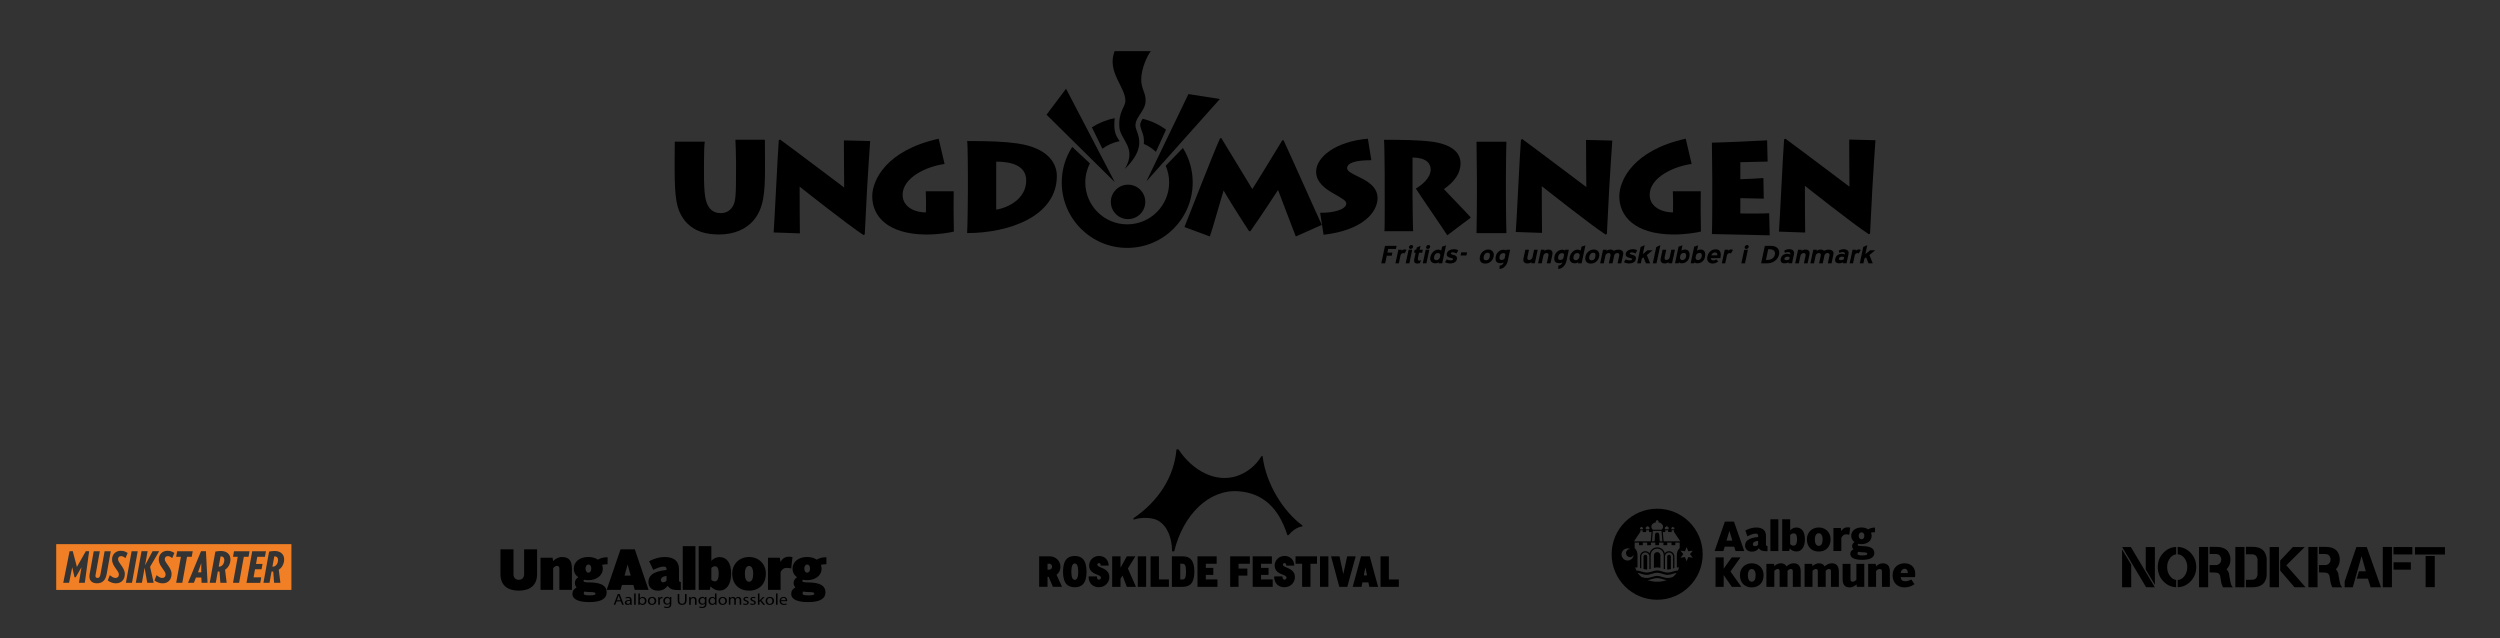 <?xml version="1.0" encoding="utf-8"?>
<!-- Generator: Adobe Illustrator 24.1.1, SVG Export Plug-In . SVG Version: 6.00 Build 0)  -->
<svg version="1.1" id="Lag_1" xmlns="http://www.w3.org/2000/svg" xmlns:xlink="http://www.w3.org/1999/xlink" x="0px" y="0px"
	 viewBox="0 0 841.89 214.95" style="enable-background:new 0 0 841.89 214.95;" xml:space="preserve">
<rect x="0" y="0" width="841.89" height="214.95" fill="#333333" stroke="none"/>
<style type="text/css">
	.st0{clip-path:url(#SVGID_2_);}
	.st1{clip-path:url(#SVGID_4_);fill:#F07F25;}
	.st2{clip-path:url(#SVGID_6_);}
	.st3{clip-path:url(#SVGID_8_);fill:#FFFFFF;}
	.st4{clip-path:url(#SVGID_8_);}
</style>
<g>
	<path d="M379.88,73.79c3.2,0,5.8-2.6,5.8-5.8c0-3.2-2.6-5.8-5.8-5.8c-3.2,0-5.8,2.6-5.8,5.8
		C374.07,71.19,376.67,73.79,379.88,73.79z"/>
	<path d="M237.07,58.2c0,6.94,0.35,10.06,1.99,12.01c1,1.17,2.34,1.56,3.69,1.56c1.52,0,2.9-0.61,3.86-2.04
		c1.17-1.78,1.26-3.6,1.26-13.44v-1.65c0-2.99-0.17-5.98-0.22-7.59h9.93c0,0.95,0.04,4.25,0.04,7.67v1.99
		c0,8.32-0.48,13.44-3.77,17.39c-2.64,3.21-6.85,4.86-11.66,4.86c-3.56,0-8.84-0.61-12.14-5.42c-2.12-3.16-2.86-6.37-2.86-16.91
		V54.3c0-1.99,0.04-5.59,0.04-6.59h10.1c-0.17,1.13-0.26,3.6-0.26,7.54V58.2z"/>
	<path d="M260.53,78.28c0.26-3.08,1.3-25.28,1.73-31.04l0.43-0.26c6.16,4.51,20.07,15.05,21.59,16.17c0-2.38-0.13-14-0.09-15.87
		l8.84,0.22c-0.26,3.38-0.65,9.84-1.04,16.17c-0.35,6.29-0.65,12.44-0.78,15.26l-0.43,0.22c-5.2-3.38-20.85-15.78-21.5-16.3
		c0,1.78,0.04,14.31,0.09,15.74L260.53,78.28z"/>
	<path d="M321.13,71.56c0,1.65,0.09,5.51,0.09,6.42c-1.08,0.3-5.16,1.04-9.58,1c-12.62-0.17-17.91-6.07-17.91-12.88
		c0-5.29,4.6-15.48,22.37-19.38l1.99,8.5c-5.85,0.78-14.13,4.47-14.13,10.41c0,4.29,4.55,5.98,7.85,5.9l0.04-3.47
		c0-1.26-0.09-2.43-0.09-3.64h9.41c-0.04,1.69-0.04,2.69-0.04,3.99V71.56z"/>
	<path d="M325.94,59.2c0-0.91-0.04-10.49-0.22-11.71c7.98,0,12.62,0.22,16.65,0.78c11.36,1.56,13.53,7.46,13.53,10.97
		c0,13.66-16.22,19.25-30.22,19.25c0.17-1.99,0.26-12.75,0.26-13.92V59.2z M335.48,70.6c4.25-0.69,10.1-3.77,10.1-9.84
		c0-5.12-5.2-6.33-10.1-6.33V70.6z"/>
	<path d="M398.87,76.46c0.74-1.73,9.49-24.41,12.01-29.92h0.43c2.64,4.29,9.06,14.91,10.41,17.13c1.69-2.56,7.8-12.7,10.1-16.43
		h0.43c2.99,6.42,11.71,26.1,12.88,28.49l-8.76,3.9c-1.39-3.47-5.51-14.48-5.98-15.65c-0.52,0.78-6.07,9.32-9.32,13.87h-0.43
		c-3.34-5.03-7.89-12.4-8.58-13.7c-0.74,2.25-3.86,13.44-4.64,15.48L398.87,76.46z"/>
	<path d="M444.56,71.64c4.21,0.13,8.8-1.04,8.8-3.08c0-0.87-0.74-1.39-4.25-3.38c-2.73-1.56-5.9-3.73-5.9-7.37
		c0-4.86,6.46-10.15,17.43-11.1l1.17,7.24c-5.42,0-8.15,0.91-8.15,2.69c0,1.04,1.39,1.69,4.21,3.08c2.3,1.13,6.03,3.08,6.03,6.98
		c0,4.77-4.99,10.84-18.17,12.36L444.56,71.64z"/>
	<path d="M475.66,64.58c0,1.65,0.13,12.62,0.22,13.27h-9.67c0.17-1.04,0.09-14.78,0.09-15.69v-3.56c0-1.3-0.09-10.71-0.22-11.53
		c5.94,0,11.97,0.09,15.87,0.61c6.42,0.82,9.89,3.34,9.89,7.33c0,3.55-2.21,6.29-5.59,8.67c1.3,1.47,7.93,8.19,9.06,9.58l-7.93,5.98
		c-1-1.65-9.41-13.83-10.58-15.74c1.91-1.13,4.99-3.51,4.99-6.42c0-2.04-1.43-3.99-6.11-4.03V64.58z"/>
	<path d="M507.12,65.41c0,4.34,0.13,12.1,0.17,13.09h-10.06c0.09-1.91,0.13-12.05,0.13-13.18v-4.68c0-0.74-0.13-11.88-0.13-12.92
		h10.06c-0.04,0.78-0.17,7.8-0.17,13.01V65.41z"/>
	<path d="M510.45,78.12c0.26-3.08,1.3-25.28,1.73-31.04l0.43-0.26c6.16,4.51,20.07,15.05,21.59,16.17c0-2.38-0.13-14-0.09-15.87
		l8.84,0.22c-0.26,3.38-0.65,9.84-1.04,16.17c-0.35,6.29-0.65,12.44-0.78,15.26l-0.43,0.22c-5.2-3.38-20.85-15.78-21.5-16.3
		c0,1.78,0.04,14.31,0.09,15.74L510.45,78.12z"/>
	<path d="M572.71,71.55c0,1.65,0.09,5.51,0.09,6.42c-1.08,0.3-5.16,1.04-9.58,1c-12.62-0.17-17.91-6.07-17.91-12.88
		c0-5.29,4.6-15.48,22.37-19.38l1.99,8.5c-5.85,0.78-14.13,4.47-14.13,10.41c0,4.29,4.55,5.98,7.85,5.9l0.04-3.47
		c0-1.26-0.09-2.43-0.09-3.64h9.41c-0.04,1.69-0.04,2.69-0.04,3.99V71.55z"/>
	<path d="M595.96,79.25c-1.56,0-17.21-0.43-19.47-0.43c0.13-2.3,0.13-11.58,0.13-12.57v-5.81c0-0.69-0.09-11.14-0.13-12.4
		c2.43,0,17-0.65,18.6-0.78l0.17,7.15c-1.6,0-8.41,0.22-9.19,0.22v5.72c0.87,0,5.85-0.22,7.76-0.39l0.13,6.94
		c-1.17,0-6.94-0.17-7.89-0.17v5.16c1.13,0,7.67,0.09,9.71-0.09L595.96,79.25z"/>
	<path d="M599.07,78c0.26-3.08,1.3-25.28,1.73-31.04l0.43-0.26c6.16,4.51,20.07,15.04,21.59,16.17c0-2.38-0.13-14-0.09-15.87
		l8.84,0.22c-0.26,3.38-0.65,9.84-1.04,16.17c-0.35,6.29-0.65,12.44-0.78,15.26l-0.43,0.22c-5.2-3.38-20.86-15.78-21.51-16.3
		c0,1.78,0.04,14.31,0.09,15.74L599.07,78z"/>
	<polygon points="375.41,61.33 359,29.88 352.43,38.63 	"/>
	<path d="M377.03,47.55c-1.05-1.62-1.69-2.61-1.78-5.15c-0.03-0.81,0.06-1.88,0.14-2.6c-2.78,0.54-5.38,1.59-7.69,3.08l3.54,7.2
		C372.92,48.83,374.89,47.95,377.03,47.55z"/>
	<path d="M375.35,17.21c0,0,11.77,0,12.23,0c-1.03,1.12-3.27,5.79-3.27,9.52c0,3.24,1.49,4.39,1.49,7.1c0,4.02-4.52,6.01-3.17,9.71
		c1.12,3.08,2.73,6.88-3.83,13.35c4.25-7.14-1.57-9.74-1.85-14.11c-0.33-5.29,2.03-6.72,2.03-8.86
		C378.99,29.25,372.64,24.21,375.35,17.21z"/>
	<g>
		<path d="M398.35,49.83l-5.8,5.99c0.75,1.72,1.17,3.61,1.17,5.61c0,7.8-6.32,14.12-14.12,14.12c-7.8,0-14.12-6.32-14.12-14.12
			c0-2.31,0.57-4.49,1.55-6.41l-5.95-5.55c-2.23,3.45-3.53,7.55-3.53,11.96c0,12.18,9.87,22.05,22.05,22.05
			c12.18,0,22.05-9.87,22.05-22.05C401.65,57.17,400.44,53.2,398.35,49.83z"/>
		<path d="M385.19,48.46c1.51,0.65,2.89,1.57,4.07,2.68l3.41-7.47c-2.32-1.71-4.98-2.98-7.86-3.67c-0.34,0.45-0.65,1.05-0.8,1.62
			c-0.28,1.13,0.84,2.98,1.08,4.29C385.15,46.25,385.29,47.5,385.19,48.46z"/>
	</g>
	<polygon points="400.21,31.68 410.8,33.34 386.06,61.06 	"/>
	<g>
		<g>
			<path d="M467.48,83.83l-0.26,1.23h1.67l-0.22,1.05h-1.67l-0.54,2.56h-1.3l1.25-5.88h3.9l-0.22,1.05H467.48z"/>
			<path d="M472.99,85.38c-0.15-0.1-0.29-0.15-0.42-0.15c-0.22,0-0.41,0.07-0.59,0.22c-0.19,0.15-0.3,0.34-0.34,0.55l-0.57,2.67
				h-1.14l0.97-4.57h1.14l-0.07,0.35c0.33-0.3,0.69-0.45,1.09-0.45c0.26,0,0.46,0.06,0.61,0.17L472.99,85.38z"/>
			<path d="M473.38,88.67l0.97-4.56h1.23l-0.97,4.56H473.38z M475.55,83.65c-0.16,0.13-0.34,0.19-0.52,0.19
				c-0.18,0-0.32-0.06-0.43-0.19c-0.11-0.13-0.14-0.29-0.11-0.47c0.04-0.19,0.14-0.35,0.3-0.48c0.16-0.13,0.34-0.19,0.52-0.19
				c0.18,0,0.33,0.06,0.43,0.19c0.11,0.13,0.14,0.29,0.1,0.48C475.81,83.36,475.71,83.51,475.55,83.65z"/>
			<path d="M478.13,88.64c-0.33,0.07-0.63,0.1-0.87,0.1c-0.87,0-1.21-0.48-1-1.46l0.46-2.17h-0.54l0.22-1.02h0.54l0.16-0.75
				l1.27-0.57l-0.28,1.32h1.06l-0.22,1.02h-1.06l-0.35,1.66c-0.14,0.67-0.01,0.99,0.4,0.99c0.17,0,0.39-0.05,0.66-0.14L478.13,88.64
				z"/>
			<path d="M479.13,88.67l0.97-4.56h1.23l-0.97,4.56H479.13z M481.3,83.65c-0.16,0.13-0.34,0.19-0.52,0.19
				c-0.18,0-0.33-0.06-0.43-0.19c-0.11-0.13-0.14-0.29-0.1-0.47c0.04-0.19,0.14-0.35,0.3-0.48c0.16-0.13,0.34-0.19,0.52-0.19
				c0.18,0,0.32,0.06,0.43,0.19c0.11,0.13,0.14,0.29,0.1,0.48C481.56,83.36,481.46,83.51,481.3,83.65z"/>
			<path d="M484.46,88.66l0.09-0.41c-0.25,0.28-0.64,0.42-1.18,0.42c-0.63,0-1.1-0.19-1.41-0.59c-0.31-0.4-0.41-0.92-0.28-1.55
				c0.14-0.65,0.44-1.21,0.92-1.69c0.51-0.52,1.09-0.78,1.72-0.78c0.38,0,0.73,0.1,1.04,0.32l0.28-1.31l1.32-0.44l-1.28,6.04H484.46
				z M485.06,85.85c-0.02-0.09-0.1-0.24-0.24-0.43c-0.15-0.13-0.32-0.2-0.51-0.2c-0.33,0-0.59,0.07-0.77,0.2
				c-0.29,0.22-0.49,0.58-0.6,1.11c-0.07,0.34-0.04,0.6,0.12,0.8c0.15,0.2,0.41,0.3,0.75,0.3c0.19,0,0.4-0.09,0.61-0.27
				c0.15-0.12,0.29-0.28,0.42-0.45L485.06,85.85z"/>
			<path d="M488.88,88.68c-0.2,0.03-0.42,0.05-0.68,0.05c-0.42,0-0.95-0.14-1.61-0.43l0.64-0.97c0.34,0.24,0.78,0.35,1.32,0.35
				c0.48,0,0.75-0.13,0.8-0.41c0.03-0.13-0.11-0.24-0.41-0.32c-0.22-0.05-0.56-0.13-0.99-0.3c-0.62-0.23-0.84-0.67-0.72-1.25
				c0.11-0.5,0.41-0.88,0.93-1.15c0.43-0.22,0.91-0.33,1.45-0.33c0.63,0,1.12,0.13,1.46,0.4l-0.61,1.07
				c-0.18-0.11-0.38-0.23-0.62-0.31c-0.18-0.06-0.4-0.09-0.68-0.09c-0.34,0-0.53,0.12-0.58,0.36c-0.03,0.13,0.12,0.25,0.44,0.34
				c0.53,0.14,0.86,0.24,0.97,0.29c0.55,0.26,0.77,0.68,0.64,1.26C490.48,88.05,489.89,88.54,488.88,88.68z"/>
			<path d="M491.85,86.03l0.22-1.05h1.98l-0.22,1.05H491.85z"/>
		</g>
		<g>
			<path d="M502,88.1c-0.51,0.44-1.12,0.66-1.83,0.66c-0.72,0-1.24-0.22-1.55-0.65c-0.32-0.44-0.4-1.01-0.25-1.72
				c0.14-0.68,0.48-1.24,1.01-1.69c0.54-0.45,1.14-0.68,1.8-0.68c0.68,0,1.18,0.23,1.52,0.68c0.35,0.45,0.44,1.02,0.3,1.69
				C502.84,87.09,502.51,87.65,502,88.1z M500.94,85.11c-0.34,0-0.62,0.13-0.86,0.4c-0.2,0.23-0.35,0.52-0.42,0.88
				c-0.18,0.84,0.07,1.26,0.76,1.26c0.43,0,0.76-0.15,0.97-0.46c0.13-0.19,0.23-0.46,0.3-0.8
				C501.87,85.54,501.62,85.11,500.94,85.11z"/>
			<path d="M506.9,89.6c-0.56,0.64-1.21,0.95-1.95,0.95l0.07-1.11c0.38-0.05,0.68-0.16,0.9-0.35c0.23-0.18,0.38-0.43,0.44-0.74
				c-0.21,0.13-0.38,0.22-0.52,0.25c-0.11,0.03-0.29,0.04-0.53,0.04c-0.3,0-0.58-0.05-0.85-0.14c-0.27-0.1-0.45-0.24-0.56-0.4
				c-0.28-0.42-0.35-1.02-0.17-1.83c0.13-0.61,0.44-1.13,0.93-1.54c0.49-0.42,1.05-0.63,1.65-0.63c0.37,0,0.69,0.08,0.95,0.25
				l0.05-0.25h1.24l-0.76,3.59C507.63,88.47,507.33,89.11,506.9,89.6z M506.94,85.86c0.03-0.15-0.02-0.3-0.15-0.43
				c-0.14-0.13-0.27-0.2-0.43-0.2c-0.34,0-0.63,0.09-0.88,0.29c-0.25,0.19-0.4,0.45-0.48,0.79c-0.18,0.83,0.04,1.24,0.67,1.24
				c0.22,0,0.43-0.06,0.66-0.19c0.22-0.13,0.35-0.27,0.38-0.41L506.94,85.86z"/>
		</g>
		<g>
			<path d="M515.65,88.65l0.08-0.39c-0.39,0.31-0.85,0.46-1.37,0.46c-0.5,0-0.87-0.14-1.12-0.44c-0.24-0.3-0.31-0.7-0.21-1.2
				l0.64-2.99h1.23l-0.54,2.58c-0.05,0.26-0.03,0.47,0.07,0.64c0.1,0.16,0.28,0.25,0.52,0.25c0.26,0,0.49-0.08,0.7-0.25
				c0.22-0.17,0.36-0.38,0.41-0.64l0.55-2.58h1.23l-0.97,4.56H515.65z"/>
			<path d="M520.9,88.67l0.55-2.58c0.05-0.26,0.03-0.46-0.07-0.62c-0.11-0.17-0.28-0.26-0.53-0.26c-0.26,0-0.49,0.08-0.7,0.25
				c-0.22,0.17-0.36,0.38-0.41,0.63l-0.55,2.58h-1.23l0.97-4.56h1.23l-0.08,0.39c0.4-0.31,0.86-0.46,1.38-0.46
				c0.5,0,0.87,0.15,1.11,0.45c0.24,0.3,0.31,0.7,0.21,1.2l-0.63,2.98H520.9z"/>
			<path d="M526.66,89.6c-0.56,0.64-1.21,0.95-1.94,0.95l0.07-1.11c0.38-0.05,0.68-0.16,0.9-0.35c0.23-0.18,0.38-0.43,0.44-0.74
				c-0.21,0.13-0.38,0.22-0.52,0.25c-0.11,0.03-0.29,0.04-0.53,0.04c-0.3,0-0.58-0.05-0.85-0.14c-0.27-0.1-0.45-0.24-0.56-0.4
				c-0.28-0.42-0.35-1.02-0.17-1.83c0.13-0.61,0.44-1.13,0.93-1.54c0.49-0.42,1.04-0.63,1.65-0.63c0.37,0,0.69,0.08,0.95,0.25
				l0.05-0.25h1.24l-0.76,3.59C527.4,88.47,527.1,89.11,526.66,89.6z M526.71,85.86c0.03-0.15-0.02-0.3-0.16-0.43
				c-0.14-0.13-0.27-0.2-0.43-0.2c-0.34,0-0.63,0.09-0.88,0.29c-0.25,0.19-0.4,0.45-0.48,0.79c-0.18,0.83,0.04,1.24,0.67,1.24
				c0.22,0,0.43-0.06,0.66-0.19c0.22-0.13,0.35-0.27,0.38-0.41L526.71,85.86z"/>
			<path d="M531.4,88.66l0.09-0.41c-0.25,0.28-0.64,0.42-1.18,0.42c-0.63,0-1.1-0.19-1.41-0.59c-0.32-0.4-0.41-0.92-0.28-1.55
				c0.14-0.65,0.44-1.21,0.92-1.69c0.51-0.52,1.09-0.78,1.72-0.78c0.38,0,0.73,0.1,1.04,0.32l0.28-1.31l1.32-0.44l-1.28,6.04H531.4z
				 M531.99,85.85c-0.02-0.09-0.1-0.24-0.24-0.43c-0.15-0.13-0.32-0.2-0.51-0.2c-0.33,0-0.59,0.07-0.77,0.2
				c-0.29,0.22-0.49,0.58-0.6,1.11c-0.07,0.34-0.04,0.6,0.12,0.8c0.15,0.2,0.41,0.3,0.75,0.3c0.19,0,0.4-0.09,0.61-0.27
				c0.15-0.12,0.29-0.28,0.42-0.45L531.99,85.85z"/>
			<path d="M537.55,88.1c-0.51,0.44-1.12,0.66-1.83,0.66c-0.72,0-1.23-0.22-1.55-0.65c-0.32-0.44-0.4-1.01-0.25-1.72
				c0.14-0.68,0.48-1.24,1-1.69c0.54-0.45,1.14-0.68,1.8-0.68c0.68,0,1.18,0.23,1.52,0.68c0.35,0.45,0.44,1.02,0.3,1.69
				C538.39,87.09,538.07,87.65,537.55,88.1z M536.5,85.11c-0.34,0-0.62,0.13-0.86,0.4c-0.2,0.23-0.35,0.52-0.42,0.88
				c-0.18,0.84,0.07,1.26,0.76,1.26c0.43,0,0.76-0.15,0.97-0.46c0.13-0.19,0.23-0.46,0.3-0.8C537.42,85.54,537.17,85.11,536.5,85.11
				z"/>
			<path d="M544.73,88.67l0.55-2.58c0.05-0.26,0.03-0.46-0.07-0.62c-0.1-0.17-0.27-0.26-0.53-0.26c-0.42,0-0.75,0.18-0.98,0.55
				c-0.05,0.09-0.08,0.15-0.09,0.2l-0.58,2.71h-1.24l0.55-2.58c0.05-0.26,0.03-0.46-0.07-0.62c-0.1-0.17-0.27-0.26-0.53-0.26
				c-0.26,0-0.49,0.08-0.7,0.25c-0.22,0.17-0.36,0.38-0.41,0.63l-0.55,2.58h-1.22l0.97-4.56h1.22l-0.08,0.39
				c0.4-0.31,0.86-0.46,1.38-0.46c0.48,0,0.84,0.14,1.1,0.43c0.49-0.27,1.01-0.4,1.57-0.4c0.54,0,0.97,0.13,1.26,0.39
				c0.34,0.3,0.44,0.71,0.33,1.23l-0.63,2.98H544.73z"/>
			<path d="M549.14,88.68c-0.2,0.03-0.42,0.05-0.68,0.05c-0.42,0-0.95-0.14-1.61-0.43l0.64-0.97c0.34,0.24,0.78,0.35,1.32,0.35
				c0.48,0,0.75-0.13,0.8-0.41c0.03-0.13-0.11-0.24-0.41-0.32c-0.21-0.05-0.56-0.13-0.99-0.3c-0.62-0.23-0.84-0.67-0.72-1.25
				c0.11-0.5,0.41-0.88,0.93-1.15c0.42-0.22,0.91-0.33,1.45-0.33c0.63,0,1.12,0.13,1.46,0.4l-0.61,1.07
				c-0.18-0.11-0.38-0.23-0.62-0.31c-0.18-0.06-0.4-0.09-0.68-0.09c-0.34,0-0.53,0.12-0.58,0.36c-0.03,0.13,0.12,0.25,0.44,0.34
				c0.53,0.14,0.86,0.24,0.97,0.29c0.55,0.26,0.77,0.68,0.64,1.26C550.74,88.05,550.15,88.54,549.14,88.68z"/>
			<path d="M554.27,88.67l-0.82-2.02l-0.56,0.45l-0.33,1.57h-1.23l1.17-5.51l1.36-0.6l-0.64,3.01l1.57-1.28h1.72l-1.93,1.59
				l1.12,2.8H554.27z"/>
			<path d="M556.59,88.67l1.17-5.48l1.38-0.64l-1.3,6.12H556.59z"/>
			<path d="M561.86,88.65l0.08-0.39c-0.39,0.31-0.85,0.46-1.37,0.46c-0.5,0-0.87-0.14-1.12-0.44c-0.24-0.3-0.31-0.7-0.21-1.2
				l0.64-2.99h1.23l-0.54,2.58c-0.05,0.26-0.03,0.47,0.07,0.64c0.1,0.16,0.28,0.25,0.52,0.25c0.26,0,0.49-0.08,0.7-0.25
				c0.22-0.17,0.36-0.38,0.41-0.64l0.55-2.58h1.23l-0.97,4.56H561.86z"/>
			<path d="M568.18,87.92c-0.49,0.49-1.1,0.75-1.81,0.75c-0.52,0-0.84-0.14-0.97-0.42l-0.09,0.41h-1.24l1.19-5.6l1.33-0.44
				l-0.37,1.75c0.43-0.23,0.82-0.34,1.2-0.34c0.6,0,1.03,0.2,1.29,0.61c0.29,0.46,0.35,1.09,0.19,1.88
				C568.79,87.1,568.55,87.56,568.18,87.92z M567.55,85.32c-0.12-0.09-0.33-0.14-0.6-0.14c-0.19,0-0.39,0.07-0.6,0.2
				c-0.14,0.1-0.29,0.24-0.42,0.43l-0.22,1.06c0.02,0.08,0.09,0.24,0.23,0.45c0.13,0.18,0.3,0.27,0.5,0.27
				c0.34,0,0.62-0.09,0.86-0.29s0.4-0.47,0.47-0.81C567.88,85.9,567.81,85.51,567.55,85.32z"/>
			<path d="M573.45,87.92c-0.49,0.49-1.1,0.75-1.81,0.75c-0.52,0-0.84-0.14-0.97-0.42l-0.09,0.41h-1.24l1.19-5.6l1.33-0.44
				l-0.37,1.75c0.43-0.23,0.82-0.34,1.2-0.34c0.6,0,1.03,0.2,1.29,0.61c0.29,0.46,0.35,1.09,0.19,1.88
				C574.06,87.1,573.81,87.56,573.45,87.92z M572.82,85.32c-0.12-0.09-0.33-0.14-0.61-0.14c-0.19,0-0.39,0.07-0.6,0.2
				c-0.14,0.1-0.29,0.24-0.42,0.43l-0.22,1.06c0.02,0.08,0.09,0.24,0.23,0.45c0.12,0.18,0.3,0.27,0.5,0.27
				c0.34,0,0.62-0.09,0.86-0.29c0.24-0.19,0.4-0.47,0.47-0.81C573.15,85.9,573.08,85.51,572.82,85.32z"/>
			<path d="M576.13,86.95c-0.05,0.17,0.01,0.33,0.17,0.47c0.14,0.12,0.28,0.2,0.45,0.24c0.09,0.01,0.18,0.02,0.28,0.02
				c0.36,0,0.65-0.11,0.86-0.35l0.74,0.66c-0.23,0.24-0.52,0.43-0.86,0.56c-0.34,0.13-0.66,0.2-0.98,0.2
				c-0.71,0-1.21-0.22-1.55-0.64c-0.33-0.43-0.42-0.99-0.27-1.7c0.16-0.76,0.49-1.35,1-1.79c0.5-0.44,1.12-0.66,1.87-0.66
				c0.73,0,1.23,0.31,1.49,0.93c0.2,0.46,0.2,1.14,0.01,2.05H576.13z M578.19,85.29c-0.15-0.19-0.36-0.29-0.64-0.29
				c-0.28,0-0.53,0.09-0.78,0.28c-0.25,0.19-0.4,0.42-0.46,0.7h2C578.38,85.7,578.34,85.47,578.19,85.29z"/>
			<path d="M582.9,85.38c-0.15-0.1-0.28-0.15-0.42-0.15c-0.21,0-0.41,0.07-0.59,0.22c-0.19,0.15-0.3,0.34-0.34,0.55l-0.57,2.67
				h-1.14l0.97-4.57h1.14l-0.07,0.35c0.33-0.3,0.69-0.45,1.09-0.45c0.26,0,0.46,0.06,0.61,0.17L582.9,85.38z"/>
		</g>
		<path d="M586.41,88.67l0.97-4.56h1.23l-0.97,4.56H586.41z M588.58,83.65c-0.16,0.13-0.34,0.19-0.52,0.19
			c-0.18,0-0.33-0.06-0.43-0.19c-0.1-0.13-0.14-0.29-0.1-0.47c0.04-0.19,0.14-0.35,0.3-0.48c0.16-0.13,0.34-0.19,0.52-0.19
			c0.18,0,0.32,0.06,0.43,0.19c0.1,0.13,0.14,0.29,0.1,0.48C588.84,83.36,588.74,83.51,588.58,83.65z"/>
		<g>
			<path d="M598.26,87.35c-0.44,0.48-0.99,0.84-1.62,1.07c-0.49,0.17-1.01,0.26-1.57,0.26h-2l1.25-5.88h2.06
				c0.7,0,1.28,0.13,1.76,0.41c0.52,0.31,0.85,0.76,0.98,1.35c0.08,0.36,0.08,0.74-0.01,1.14
				C598.99,86.31,598.69,86.86,598.26,87.35z M597.37,84.4c-0.33-0.32-0.82-0.47-1.47-0.47h-0.45l-0.76,3.6h0.45
				c0.74,0,1.35-0.2,1.84-0.58c0.37-0.3,0.61-0.7,0.72-1.2C597.82,85.15,597.71,84.71,597.37,84.4z"/>
			<path d="M602.27,88.65l0.06-0.29c-0.47,0.22-0.92,0.32-1.36,0.32c-0.51,0-0.88-0.13-1.11-0.41c-0.23-0.28-0.29-0.66-0.18-1.16
				c0.12-0.55,0.4-0.97,0.84-1.26c0.39-0.26,0.87-0.39,1.44-0.39c0.37,0,0.68,0.08,0.94,0.24c0.11-0.54-0.16-0.81-0.77-0.81
				c-0.42,0-0.76,0.1-1.02,0.32l-0.27-0.77c0.2-0.17,0.48-0.31,0.81-0.4c0.29-0.08,0.57-0.12,0.84-0.12c0.56,0,1,0.13,1.3,0.39
				c0.35,0.29,0.47,0.7,0.35,1.24l-0.66,3.11H602.27z M602.67,86.74c0.02-0.08-0.04-0.15-0.18-0.22c-0.14-0.06-0.3-0.09-0.46-0.09
				c-0.65,0-1.01,0.22-1.1,0.65c-0.08,0.36,0.16,0.53,0.73,0.53c0.11,0,0.28-0.04,0.49-0.1c0.25-0.08,0.39-0.14,0.4-0.22
				L602.67,86.74z"/>
			<path d="M607.48,88.67l0.55-2.58c0.05-0.26,0.03-0.46-0.07-0.62c-0.11-0.17-0.28-0.26-0.53-0.26c-0.26,0-0.49,0.08-0.7,0.25
				c-0.22,0.17-0.36,0.38-0.41,0.63l-0.55,2.58h-1.23l0.97-4.56h1.23l-0.08,0.39c0.4-0.31,0.86-0.46,1.38-0.46
				c0.5,0,0.87,0.15,1.11,0.45c0.24,0.3,0.31,0.7,0.21,1.2l-0.63,2.98H607.48z"/>
			<path d="M615.53,88.67l0.55-2.58c0.05-0.26,0.03-0.46-0.07-0.62c-0.1-0.17-0.27-0.26-0.53-0.26c-0.42,0-0.75,0.18-0.98,0.55
				c-0.05,0.09-0.08,0.15-0.1,0.2l-0.57,2.71h-1.24l0.55-2.58c0.05-0.26,0.03-0.46-0.07-0.62c-0.1-0.17-0.27-0.26-0.53-0.26
				s-0.49,0.08-0.7,0.25c-0.22,0.17-0.36,0.38-0.41,0.63l-0.55,2.58h-1.22l0.97-4.56h1.22l-0.08,0.39c0.4-0.31,0.86-0.46,1.38-0.46
				c0.48,0,0.84,0.14,1.1,0.43c0.49-0.27,1.01-0.4,1.57-0.4c0.54,0,0.97,0.13,1.26,0.39c0.34,0.3,0.44,0.71,0.33,1.23l-0.63,2.98
				H615.53z"/>
			<path d="M620.63,88.65l0.06-0.29c-0.47,0.22-0.92,0.32-1.36,0.32c-0.51,0-0.88-0.13-1.11-0.41c-0.23-0.28-0.29-0.66-0.18-1.16
				c0.12-0.55,0.4-0.97,0.84-1.26c0.39-0.26,0.87-0.39,1.44-0.39c0.37,0,0.68,0.08,0.94,0.24c0.11-0.54-0.16-0.81-0.77-0.81
				c-0.42,0-0.76,0.1-1.02,0.32l-0.27-0.77c0.2-0.17,0.48-0.31,0.81-0.4c0.29-0.08,0.57-0.12,0.84-0.12c0.56,0,1,0.13,1.3,0.39
				c0.35,0.29,0.47,0.7,0.35,1.24l-0.66,3.11H620.63z M621.02,86.74c0.02-0.08-0.04-0.15-0.18-0.22c-0.14-0.06-0.3-0.09-0.46-0.09
				c-0.65,0-1.01,0.22-1.1,0.65c-0.08,0.36,0.16,0.53,0.73,0.53c0.11,0,0.28-0.04,0.49-0.1c0.25-0.08,0.39-0.14,0.4-0.22
				L621.02,86.74z"/>
			<path d="M625.94,85.38c-0.15-0.1-0.28-0.15-0.42-0.15c-0.22,0-0.42,0.07-0.59,0.22c-0.19,0.15-0.3,0.34-0.34,0.55l-0.57,2.67
				h-1.14l0.97-4.57H625l-0.07,0.35c0.33-0.3,0.69-0.45,1.09-0.45c0.26,0,0.46,0.06,0.61,0.17L625.94,85.38z"/>
			<path d="M629.23,88.67l-0.82-2.02l-0.56,0.45l-0.33,1.57h-1.23l1.17-5.51l1.36-0.6l-0.64,3.01l1.57-1.28h1.72l-1.93,1.59
				l1.12,2.8H629.23z"/>
		</g>
	</g>
</g>
<g id="Artwork_1_5_">
	<g>
		<defs>
			<rect id="SVGID_1_" x="18.93" y="183.25" width="79.21" height="15.41"/>
		</defs>
		<clipPath id="SVGID_2_">
			<use xlink:href="#SVGID_1_"  style="overflow:visible;"/>
		</clipPath>
		<g class="st0">
			<defs>
				<rect id="SVGID_3_" x="18.93" y="183.25" width="79.21" height="15.41"/>
			</defs>
			<clipPath id="SVGID_4_">
				<use xlink:href="#SVGID_3_"  style="overflow:visible;"/>
			</clipPath>
			<path class="st1" d="M98.14,183.25H18.93v15.41h79.21V183.25z M30.02,185.64l-1.46,10.63h-1.98l0.86-5.26l-1.95,3.39h-0.4
				l-0.77-3.39l-1.06,5.26H21.3l2.13-10.63l1.07-0.03l1.4,5.31l3.01-5.31L30.02,185.64z M37.29,185.64l-1.37,7.67
				c-0.2,1.08-0.57,1.87-1.12,2.37c-0.55,0.5-1.25,0.75-2.11,0.75c-0.36,0-0.69-0.04-1.01-0.13c-0.31-0.09-0.59-0.22-0.82-0.41
				c-0.23-0.18-0.42-0.42-0.55-0.7c-0.13-0.28-0.2-0.63-0.2-1.04c0-0.11,0.01-0.23,0.02-0.38c0.01-0.14,0.03-0.28,0.05-0.42
				l1.38-7.71h2.05l-1.4,7.79c-0.01,0.06-0.02,0.13-0.04,0.22c-0.02,0.09-0.02,0.19-0.02,0.3c0,0.16,0.04,0.32,0.13,0.46
				c0.09,0.14,0.28,0.21,0.57,0.21c0.32,0,0.54-0.12,0.68-0.35c0.13-0.23,0.23-0.51,0.29-0.83l1.4-7.8H37.29z M42.99,186.21
				l-0.74,1.74c-0.52-0.44-1-0.67-1.46-0.67c-0.35,0-0.61,0.1-0.78,0.3c-0.17,0.2-0.26,0.43-0.26,0.69c0,0.32,0.1,0.64,0.31,0.97
				c0.21,0.33,0.44,0.67,0.7,1.03c0.15,0.2,0.3,0.42,0.45,0.65c0.15,0.23,0.29,0.47,0.41,0.72c0.12,0.26,0.22,0.52,0.3,0.8
				c0.08,0.28,0.12,0.56,0.12,0.86c0,0.43-0.07,0.84-0.2,1.23c-0.13,0.38-0.33,0.72-0.58,1c-0.25,0.29-0.57,0.51-0.95,0.67
				c-0.38,0.16-0.81,0.24-1.31,0.24c-0.48,0-0.95-0.09-1.43-0.26c-0.48-0.17-0.9-0.41-1.28-0.7l0.68-1.78
				c0.32,0.26,0.64,0.48,0.95,0.66c0.32,0.18,0.66,0.27,1.01,0.27c0.31,0,0.57-0.1,0.78-0.3c0.21-0.2,0.32-0.49,0.32-0.86
				c0-0.32-0.1-0.64-0.31-0.96c-0.2-0.32-0.43-0.66-0.69-1.01c-0.15-0.2-0.3-0.42-0.45-0.65c-0.15-0.23-0.29-0.47-0.42-0.72
				c-0.12-0.25-0.23-0.52-0.3-0.8c-0.08-0.28-0.12-0.58-0.12-0.9c0-0.45,0.07-0.86,0.22-1.23c0.15-0.36,0.36-0.67,0.63-0.93
				c0.27-0.26,0.58-0.45,0.95-0.59c0.36-0.14,0.76-0.2,1.18-0.2c0.5,0,0.93,0.08,1.31,0.23C42.41,185.87,42.73,186.04,42.99,186.21
				 M46.37,185.64l-1.92,10.63h-2.05l1.92-10.63H46.37z M53.59,185.64l-3.05,5.23l1.21,5.39h-2.17l-0.88-5.06l-0.91,5.06h-2.05
				l1.92-10.63h2.05l-0.86,4.74l2.53-4.74H53.59z M58.73,186.21l-0.74,1.74c-0.52-0.44-1-0.67-1.46-0.67c-0.35,0-0.61,0.1-0.78,0.3
				c-0.17,0.2-0.26,0.43-0.26,0.69c0,0.32,0.1,0.64,0.31,0.97c0.21,0.33,0.44,0.67,0.7,1.03c0.15,0.2,0.3,0.42,0.45,0.65
				c0.15,0.23,0.29,0.47,0.41,0.72c0.12,0.26,0.22,0.52,0.3,0.8c0.08,0.28,0.12,0.56,0.12,0.86c0,0.43-0.07,0.84-0.2,1.23
				c-0.13,0.38-0.33,0.72-0.58,1s-0.57,0.51-0.95,0.67c-0.38,0.16-0.81,0.24-1.31,0.24c-0.48,0-0.95-0.09-1.43-0.26
				c-0.48-0.17-0.9-0.41-1.28-0.7l0.68-1.78c0.32,0.26,0.64,0.48,0.95,0.66c0.32,0.18,0.65,0.27,1.01,0.27c0.31,0,0.57-0.1,0.78-0.3
				c0.21-0.2,0.32-0.49,0.32-0.86c0-0.32-0.1-0.64-0.31-0.96c-0.2-0.32-0.43-0.66-0.69-1.01c-0.15-0.2-0.3-0.42-0.45-0.65
				c-0.15-0.23-0.29-0.47-0.42-0.72c-0.12-0.25-0.23-0.52-0.31-0.8c-0.08-0.28-0.12-0.58-0.12-0.9c0-0.45,0.07-0.86,0.22-1.23
				c0.15-0.36,0.36-0.67,0.63-0.93c0.27-0.26,0.58-0.45,0.95-0.59c0.36-0.14,0.76-0.2,1.18-0.2c0.5,0,0.93,0.08,1.31,0.23
				C58.15,185.87,58.47,186.04,58.73,186.21 M64.9,185.64l-0.33,1.87h-1.59l-1.59,8.76h-2.06l1.59-8.76h-1.59l0.33-1.87H64.9z
				 M69.89,196.27h-2.01l-0.07-1.77h-1.82l-0.7,1.77h-1.98l4.39-10.66h1.65L69.89,196.27z M77.6,188.41c0,0.33-0.04,0.66-0.12,0.99
				c-0.08,0.33-0.2,0.65-0.35,0.95c-0.15,0.3-0.34,0.58-0.57,0.84c-0.22,0.26-0.48,0.48-0.77,0.67l0.54,4.41h-2.13l-0.28-3.8h-0.19
				h-0.2c-0.04,0-0.11,0-0.19-0.01l-0.68,3.81h-2.05l1.91-10.51c0.21-0.05,0.47-0.1,0.77-0.14c0.31-0.05,0.67-0.07,1.09-0.07
				c0.54,0,1,0.08,1.41,0.22c0.4,0.15,0.74,0.35,1.01,0.61c0.27,0.26,0.48,0.56,0.61,0.91C77.54,187.63,77.6,188.01,77.6,188.41
				 M84.03,185.64l-0.33,1.87h-1.59l-1.59,8.76h-2.05l1.59-8.76h-1.59l0.33-1.87H84.03z M89.56,185.64l-0.34,1.86h-2.58l-0.43,2.41
				h2.2l-0.33,1.8h-2.2l-0.49,2.71h2.58l-0.33,1.86h-4.63l1.92-10.63H89.56z M95.69,188.41c0,0.33-0.04,0.66-0.12,0.99
				c-0.08,0.33-0.2,0.65-0.35,0.95c-0.15,0.3-0.34,0.58-0.57,0.84c-0.22,0.26-0.48,0.48-0.77,0.67l0.54,4.41H92.3l-0.28-3.8h-0.19
				h-0.2c-0.04,0-0.11,0-0.19-0.01l-0.68,3.81h-2.05l1.91-10.51c0.21-0.05,0.47-0.1,0.77-0.14c0.31-0.05,0.67-0.07,1.09-0.07
				c0.54,0,1,0.08,1.41,0.22c0.4,0.15,0.74,0.35,1.01,0.61c0.27,0.26,0.48,0.56,0.61,0.91C95.62,187.63,95.69,188.01,95.69,188.41
				 M93.5,189.42c0.08-0.28,0.13-0.56,0.13-0.86c0-0.37-0.09-0.66-0.28-0.87c-0.19-0.21-0.44-0.32-0.76-0.32
				c-0.08,0-0.13,0-0.16,0.01c-0.03,0.01-0.05,0.01-0.06,0.01l-0.63,3.42h0.03c0.01,0,0.02,0,0.04,0.01c0.01,0,0.03,0.01,0.04,0.01
				c0.27,0,0.51-0.06,0.73-0.19c0.22-0.13,0.41-0.29,0.57-0.5C93.29,189.94,93.41,189.7,93.5,189.42 M75.41,189.42
				c0.08-0.28,0.13-0.56,0.13-0.86c0-0.37-0.09-0.66-0.28-0.87c-0.19-0.21-0.44-0.32-0.76-0.32c-0.08,0-0.13,0-0.16,0.01
				c-0.03,0.01-0.05,0.01-0.06,0.01l-0.63,3.42h0.03c0.01,0,0.02,0,0.04,0.01c0.01,0,0.03,0.01,0.04,0.01
				c0.27,0,0.51-0.06,0.73-0.19c0.22-0.13,0.41-0.29,0.57-0.5C75.2,189.94,75.32,189.7,75.41,189.42 M66.68,192.73h1.1v-3.1
				L66.68,192.73z"/>
		</g>
	</g>
</g>
<g>
	<g>
		<polygon points="717.7,190.17 714.62,185.03 714.62,197.76 717.7,197.76 		"/>
		<polygon points="725.65,197.76 717.59,184.23 714.66,184.23 722.71,197.75 		"/>
		<polygon points="722.59,191.81 725.67,196.95 725.67,184.22 722.59,184.22 		"/>
	</g>
	<g>
		<path d="M732.84,184.19c-1.67,0.06-3.1,0.72-4.3,1.97c-1.27,1.33-1.9,2.93-1.9,4.81c0,1.88,0.63,3.48,1.9,4.8
			c1.2,1.26,2.63,1.92,4.3,1.98v-2.46c-0.79-0.09-1.47-0.51-2.05-1.26c-0.66-0.84-0.99-1.86-0.99-3.05c0-1.2,0.33-2.22,0.99-3.06
			c0.58-0.74,1.26-1.15,2.05-1.25V184.19z"/>
		<path d="M733.34,197.76c1.69-0.06,3.15-0.72,4.36-1.99c1.27-1.32,1.9-2.92,1.9-4.8c0-1.88-0.63-3.48-1.9-4.81
			c-1.22-1.27-2.67-1.93-4.36-1.98v2.48c0.88,0.04,1.62,0.47,2.25,1.27c0.66,0.84,0.99,1.86,0.99,3.06c0,1.19-0.33,2.21-0.99,3.05
			c-0.62,0.81-1.37,1.23-2.25,1.28V197.76z"/>
	</g>
	<g>
		<rect x="740.54" y="184.19" width="3.08" height="13.57"/>
		<path d="M750.19,191.26c0.61-0.8,0.92-1.73,0.92-2.79v-0.18c0-0.93-0.29-1.81-0.87-2.65c-0.82-0.99-2.14-1.48-3.96-1.48h-2.17
			v2.41h2.17c0.94,0.04,1.52,0.56,1.74,1.58v0.24c0,0.93-0.48,1.57-1.45,1.91h-2.47v2.46c1.47,0,2.4,0.07,2.78,0.2
			c0.4,0.24,0.66,0.56,0.77,0.96c0.26,1.7,0.42,2.6,0.48,2.69c0.25,0.77,0.44,1.16,0.58,1.17h3.22c-0.3-0.34-0.49-0.64-0.58-0.9
			c-0.14-0.34-0.32-1.15-0.53-2.44l-0.09-0.48c-0.07-0.7-0.15-1.11-0.25-1.21c-0.22-0.47-0.45-0.82-0.69-1.07
			C749.95,191.55,750.08,191.41,750.19,191.26z"/>
	</g>
	<g>
		<rect x="752.76" y="184.19" width="3.08" height="13.57"/>
		<path d="M760.24,193.61c-0.21,1.06-0.79,1.6-1.74,1.62l-2.17,0.03v2.5h2.17c1.82,0,3.14-0.51,3.96-1.54
			c0.58-0.88,0.87-1.8,0.87-2.76v-5.01c0-0.96-0.29-1.88-0.87-2.76c-0.82-1.03-2.14-1.54-3.96-1.54h-2.17v2.5l2.17,0.03
			c0.94,0.02,1.52,0.56,1.74,1.62V193.61z"/>
	</g>
	<g>
		<rect x="764.32" y="184.22" width="3.13" height="13.54"/>
		<polygon points="767.87,188.78 767.87,192.14 772.67,197.76 776.37,197.76 776.37,197.72 769.93,190.37 776.08,184.27 
			776.08,184.22 772.14,184.22 		"/>
	</g>
	<g>
		<rect x="777.36" y="184.19" width="3.08" height="13.57"/>
		<path d="M787.01,191.26c0.61-0.8,0.92-1.73,0.92-2.79v-0.18c0-0.93-0.29-1.81-0.87-2.65c-0.82-0.99-2.14-1.48-3.96-1.48h-2.17
			v2.41h2.17c0.94,0.04,1.52,0.56,1.74,1.58v0.24c0,0.93-0.48,1.57-1.45,1.91h-2.47v2.46c1.47,0,2.4,0.07,2.78,0.2
			c0.4,0.24,0.66,0.56,0.77,0.96c0.26,1.7,0.42,2.6,0.48,2.69c0.25,0.77,0.44,1.16,0.58,1.17h3.22c-0.3-0.34-0.49-0.64-0.58-0.9
			c-0.14-0.34-0.32-1.15-0.53-2.44l-0.09-0.48c-0.07-0.7-0.15-1.11-0.25-1.21c-0.22-0.47-0.45-0.82-0.69-1.07
			C786.77,191.55,786.9,191.41,787.01,191.26z"/>
	</g>
	<g>
		<polygon points="793.52,184.22 789.58,195.8 789.58,197.76 792.32,197.76 795.25,187.35 795.29,187.35 796.69,192.33 
			796.69,192.38 794.39,192.38 793.66,194.88 797.41,194.88 798.32,197.76 801.81,197.76 797.02,184.22 		"/>
	</g>
	<g>
		<rect x="802.42" y="184.19" width="3.08" height="13.57"/>
		<rect x="806.02" y="184.22" width="6.35" height="2.49"/>
		<rect x="806.04" y="189.35" width="5.83" height="2.49"/>
	</g>
	<g>
		<rect x="813.26" y="184.25" width="10.09" height="2.49"/>
		<rect x="816.84" y="187.24" width="3.08" height="10.49"/>
	</g>
</g>
<g>
	<defs>
		<rect id="SVGID_5_" x="349.94" y="151.33" width="121.13" height="46.43"/>
	</defs>
	<clipPath id="SVGID_6_">
		<use xlink:href="#SVGID_5_"  style="overflow:visible;"/>
	</clipPath>
	<g class="st2">
		<defs>
			<rect id="SVGID_7_" x="349.94" y="151.33" width="121.13" height="46.43"/>
		</defs>
		<clipPath id="SVGID_8_">
			<use xlink:href="#SVGID_7_"  style="overflow:visible;"/>
		</clipPath>
		<polyline class="st3" points="398.44,160.63 398.44,160.63 398.44,160.63 		"/>
		<path class="st4" d="M425.19,153.6h-0.38c-1.9,3.23-4.98,5.64-8.4,6.74c-6.95,2.23-14.66-1.63-19.56-9.01h-0.66
			c-0.82,9.52-6.29,17.59-14.46,23.17v0.5c2.61-0.92,6.48-0.77,8.35,0.36c3.02,1.82,4.56,5.6,4.63,10.31h0.71
			c2.99-12.27,11.63-20.95,21.61-20.24c8.14,0.57,13.59,5.53,16.49,14.78h0.41c0.85-1.09,2.7-2.72,4.65-2.95v-0.33
			C432.49,172.53,426.3,163.2,425.19,153.6"/>
		<path class="st4" d="M349.94,187.35h3.59c1.98,0,3.59,1.57,3.59,3.51c0,1.09-0.49,2.05-1.32,2.71l1.84,4.05h-3.07l-1.42-3.36
			h-0.39v3.36h-2.82V187.35z M352.76,189.85v1.98h0.65c0.5,0,0.89-0.45,0.89-0.98c0-0.53-0.39-1.01-0.89-1.01H352.76z"/>
		<path class="st4" d="M357.98,192.52c0-4.19,1.77-5.29,3.96-5.29c2.18,0,3.96,1.09,3.96,5.29c0,4.17-1.78,5.24-3.96,5.24
			C359.75,197.76,357.98,196.69,357.98,192.52 M363.09,192.52c0-2.34-0.62-2.77-1.15-2.77c-0.53,0-1.15,0.43-1.15,2.77
			c0,2.31,0.6,2.74,1.15,2.74C362.49,195.26,363.09,194.83,363.09,192.52"/>
		<path class="st4" d="M369.38,194.11c0,0.83,0.29,1.09,0.68,1.09c0.45,0,0.69-0.33,0.69-0.66c0-0.5-0.6-0.75-1.25-1.01
			c-1.11-0.43-2.74-1.09-2.74-3.06c0-1.88,1.51-3.25,3.36-3.25c1.75,0,3.23,1.22,3.23,3.26h-2.67c0-0.56-0.2-0.86-0.59-0.86
			c-0.4,0-0.56,0.33-0.56,0.56c0,0.4,0.5,0.62,1.22,0.92c1.24,0.52,2.83,1.22,2.83,3.2c0,1.91-1.47,3.45-3.55,3.45
			c-1.75,0-3.45-1.08-3.45-3.63L369.38,194.11z"/>
		<polygon class="st4" points="379.82,191.44 382.54,197.62 379.46,197.62 378.02,193.81 377.34,194.88 377.34,197.62 
			374.53,197.62 374.53,187.35 377.34,187.35 377.34,191.17 379.47,187.35 382.33,187.35 		"/>
		<rect x="383.15" y="187.35" class="st4" width="2.82" height="10.27"/>
		<polygon class="st4" points="393.64,197.62 387.46,197.62 387.46,187.35 390.28,187.35 390.28,195.13 393.64,195.13 		"/>
		<path class="st4" d="M398.26,187.35c2.3,0,3.95,1.09,3.95,5.16c0,4.02-1.65,5.11-3.95,5.11h-3.62v-10.27H398.26z M397.46,189.85
			v5.29h0.8c0.7,0,1.14-0.46,1.14-2.63c0-2.2-0.43-2.66-1.14-2.66H397.46z"/>
		<polygon class="st4" points="409.99,197.62 403.26,197.62 403.26,187.35 409.72,187.35 409.72,189.85 406.07,189.85 
			406.07,191.24 408.6,191.24 408.6,193.6 406.07,193.6 406.07,195.13 409.99,195.13 		"/>
		<polygon class="st4" points="420.06,193.84 417.09,193.84 417.09,197.62 414.27,197.62 414.27,187.35 420.9,187.35 420.9,189.85 
			417.09,189.85 417.09,191.47 420.06,191.47 		"/>
		<polygon class="st4" points="428.59,197.62 421.85,197.62 421.85,187.35 428.31,187.35 428.31,189.85 424.66,189.85 
			424.66,191.24 427.19,191.24 427.19,193.6 424.66,193.6 424.66,195.13 428.59,195.13 		"/>
		<path class="st4" d="M431.87,194.11c0,0.83,0.29,1.09,0.68,1.09c0.45,0,0.69-0.33,0.69-0.66c0-0.5-0.6-0.75-1.25-1.01
			c-1.11-0.43-2.74-1.09-2.74-3.06c0-1.88,1.51-3.25,3.36-3.25c1.75,0,3.23,1.22,3.23,3.26h-2.67c0-0.56-0.2-0.86-0.59-0.86
			c-0.4,0-0.56,0.33-0.56,0.56c0,0.4,0.5,0.62,1.22,0.92c1.24,0.52,2.83,1.22,2.83,3.2c0,1.91-1.47,3.45-3.55,3.45
			c-1.75,0-3.45-1.08-3.45-3.63L431.87,194.11z"/>
		<polygon class="st4" points="436.28,187.35 443.51,187.35 443.51,189.85 441.31,189.85 441.31,197.62 438.5,197.62 438.5,189.85 
			436.28,189.85 		"/>
		<rect x="444.52" y="187.35" class="st4" width="2.82" height="10.27"/>
		<polygon class="st4" points="456.53,187.35 453.71,197.62 451.02,197.62 448.25,187.35 451.08,187.35 452.37,193.31 
			453.67,187.35 		"/>
		<path class="st4" d="M460.82,196.13h-2.03l-0.29,1.49h-2.97l2.8-10.27h2.94l2.82,10.27h-2.97L460.82,196.13z M459.27,193.76h1.08
			l-0.55-2.73L459.27,193.76z"/>
		<polygon class="st4" points="471.07,197.62 464.9,197.62 464.9,187.35 467.71,187.35 467.71,195.13 471.07,195.13 		"/>
	</g>
</g>
<g>
	<g>
		<path d="M168.53,184.99h4.39v8.33c0,1.13,0.57,1.93,1.79,1.93c1.19,0,1.79-0.8,1.79-1.93v-8.33h4.37v8.31c0,3.82-2.4,5.6-6.16,5.6
			s-6.18-1.77-6.18-5.6V184.99z"/>
		<path d="M182.02,187.82h4.06l0.18,1.13c0.72-0.72,1.76-1.37,3-1.37c2.46,0,3.34,1.37,3.34,3.98v7.08h-4.23v-7.22
			c0-0.51-0.23-0.86-0.8-0.86c-0.41,0-0.92,0.29-1.29,0.78v7.29h-4.25V187.82z"/>
		<path d="M194.17,197.85c-0.43-0.53-0.58-1.07-0.58-1.56c0-0.7,0.37-1.44,1.15-1.89c-0.92-0.66-1.52-1.66-1.52-2.93
			c0-2.34,2.07-3.9,4.91-3.9c1.29,0,2.4,0.33,3.24,0.9c0.76-0.49,1.83-0.82,3.24-0.82v2.36c-0.66,0-1.27,0.06-1.85,0.2
			c0.16,0.39,0.23,0.82,0.23,1.27c0,2.52-2.34,3.9-4.86,3.9c-0.49,0-0.96-0.04-1.4-0.14c-0.16,0.08-0.23,0.23-0.23,0.39
			c0,0.35,0.41,0.51,2.26,0.51c3.71,0.06,5.54,1.13,5.54,3.3c0,2.15-1.81,3.32-5.87,3.32c-3.41,0-5.66-0.84-5.66-2.77
			C192.77,199,193.22,198.35,194.17,197.85z M196.8,199.21c-0.16,0.19-0.21,0.41-0.21,0.64c0,0.43,0.39,0.64,1.85,0.64
			c1.64,0,2.09-0.16,2.09-0.55c0-0.37-0.21-0.55-1.97-0.57C197.9,199.37,197.31,199.31,196.8,199.21z M199.11,191.49
			c0-0.84-0.33-1.38-0.98-1.38c-0.57,0-0.94,0.55-0.94,1.38c0,0.8,0.37,1.35,0.94,1.35C198.77,192.83,199.11,192.29,199.11,191.49z"
			/>
		<path d="M208.97,184.99h4.8l4.64,13.65h-4.66l-0.47-1.66h-3.84l-0.45,1.66h-4.68L208.97,184.99z M210.32,193.83h2.07l-1.01-3.67
			h-0.04L210.32,193.83z"/>
		<path d="M224.46,191.94v-0.35c0-0.58-0.37-0.78-0.96-0.78c-0.92,0-1.83,0.31-3.51,1.09l-1.4-2.91c1.79-0.94,3.61-1.42,5.17-1.42
			c3.55,0,4.9,1.66,4.9,4.19v3.71c0,0.35,0.21,0.53,0.62,0.53v2.73c-2.55,0-3.59-0.19-4.41-1.44c-0.97,1.13-1.87,1.62-3.39,1.62
			c-1.79,0-3.12-1.13-3.12-2.87C218.35,194.22,219.41,192.44,224.46,191.94z M223.33,196.09c0.47,0,0.86-0.25,1.13-0.6v-1.54
			c-1.27,0.12-1.91,0.66-1.91,1.4C222.55,195.74,222.86,196.09,223.33,196.09z"/>
		<path d="M229.92,183.92h4.27v14.72h-4.27V183.92z"/>
		<path d="M235.28,183.92h4.27v4.99c0.66-0.86,1.72-1.31,2.73-1.31c2.34,0,3.94,1.76,3.94,5.58c0,3.8-1.72,5.68-3.76,5.68
			c-1.42,0-2.34-0.53-3.18-1.38l-0.25,1.17h-3.74V183.92z M240.78,195.78c0.92,0,1.25-1.21,1.25-2.59c0-1.56-0.33-2.5-1.25-2.5
			c-0.51,0-0.92,0.25-1.23,0.57v4.02C239.9,195.6,240.29,195.78,240.78,195.78z"/>
		<path d="M252.26,187.57c3.2,0,5.64,2.28,5.64,5.6c0,3.55-2.28,5.73-5.64,5.73c-3.39,0-5.68-2.18-5.68-5.73
			C246.59,189.85,249.03,187.57,252.26,187.57z M252.26,195.9c0.96,0,1.38-1.03,1.38-2.71c0-1.58-0.49-2.61-1.38-2.61
			c-0.94,0-1.42,1.03-1.42,2.61C250.84,194.86,251.27,195.9,252.26,195.9z"/>
		<path d="M258.62,187.82h3.98l0.25,1.42c0.84-1.52,1.89-1.77,2.95-1.77c0.33,0,0.74,0.06,1.07,0.12l-0.43,3.86
			c-0.33-0.1-0.9-0.21-1.58-0.21c-0.94,0-1.54,0.51-1.99,1.4v6.01h-4.25V187.82z"/>
		<path d="M267.85,197.85c-0.43-0.53-0.59-1.07-0.59-1.56c0-0.7,0.37-1.44,1.15-1.89c-0.92-0.66-1.52-1.66-1.52-2.93
			c0-2.34,2.07-3.9,4.92-3.9c1.29,0,2.4,0.33,3.24,0.9c0.76-0.49,1.83-0.82,3.24-0.82v2.36c-0.66,0-1.27,0.06-1.85,0.2
			c0.16,0.39,0.23,0.82,0.23,1.27c0,2.52-2.34,3.9-4.86,3.9c-0.49,0-0.96-0.04-1.4-0.14c-0.16,0.08-0.23,0.23-0.23,0.39
			c0,0.35,0.41,0.51,2.26,0.51c3.71,0.06,5.54,1.13,5.54,3.3c0,2.15-1.81,3.32-5.87,3.32c-3.41,0-5.66-0.84-5.66-2.77
			C266.44,199,266.89,198.35,267.85,197.85z M270.48,199.21c-0.16,0.19-0.21,0.41-0.21,0.64c0,0.43,0.39,0.64,1.85,0.64
			c1.64,0,2.09-0.16,2.09-0.55c0-0.37-0.21-0.55-1.97-0.57C271.57,199.37,270.99,199.31,270.48,199.21z M272.78,191.49
			c0-0.84-0.33-1.38-0.98-1.38c-0.57,0-0.94,0.55-0.94,1.38c0,0.8,0.37,1.35,0.94,1.35C272.45,192.83,272.78,192.29,272.78,191.49z"
			/>
	</g>
	<g>
		<g>
			<path d="M207.63,202.52l-0.42,1.13h-0.54l1.38-3.61h0.63l1.38,3.61h-0.56l-0.43-1.13H207.63z M208.96,202.16l-0.4-1.04
				c-0.09-0.24-0.15-0.45-0.21-0.66h-0.01c-0.06,0.21-0.13,0.43-0.2,0.65l-0.4,1.04H208.96z"/>
			<path d="M212.27,203.66l-0.04-0.33h-0.02c-0.16,0.2-0.48,0.39-0.89,0.39c-0.59,0-0.89-0.37-0.89-0.74c0-0.63,0.63-0.97,1.75-0.96
				v-0.05c0-0.21-0.07-0.6-0.66-0.6c-0.27,0-0.55,0.07-0.76,0.19l-0.12-0.31c0.24-0.14,0.59-0.23,0.96-0.23
				c0.89,0,1.11,0.54,1.11,1.06v0.97c0,0.22,0.01,0.44,0.05,0.62H212.27z M212.19,202.33c-0.58-0.01-1.23,0.08-1.23,0.58
				c0,0.31,0.23,0.45,0.5,0.45c0.38,0,0.62-0.21,0.7-0.43c0.02-0.05,0.03-0.1,0.03-0.15V202.33z"/>
			<path d="M213.55,199.86h0.53v3.8h-0.53V199.86z"/>
			<path d="M214.94,203.66c0.01-0.18,0.02-0.44,0.02-0.67v-3.13h0.52v1.63h0.01c0.19-0.29,0.52-0.48,0.99-0.48
				c0.72,0,1.23,0.53,1.23,1.32c0,0.93-0.66,1.39-1.3,1.39c-0.42,0-0.76-0.14-0.97-0.49h-0.02l-0.02,0.43H214.94z M215.49,202.62
				c0,0.06,0.01,0.12,0.02,0.17c0.1,0.33,0.41,0.55,0.79,0.55c0.55,0,0.88-0.4,0.88-1c0-0.52-0.3-0.96-0.87-0.96
				c-0.36,0-0.7,0.22-0.81,0.58c-0.01,0.05-0.03,0.12-0.03,0.19V202.62z"/>
			<path d="M221.01,202.34c0,0.96-0.75,1.38-1.45,1.38c-0.79,0-1.39-0.51-1.39-1.33c0-0.87,0.64-1.38,1.44-1.38
				C220.45,201.01,221.01,201.55,221.01,202.34z M218.7,202.37c0,0.57,0.37,1,0.88,1c0.5,0,0.88-0.42,0.88-1.01
				c0-0.44-0.25-1-0.87-1C218.97,201.36,218.7,201.87,218.7,202.37z"/>
			<path d="M221.67,201.87c0-0.31-0.01-0.57-0.02-0.81h0.46l0.02,0.51h0.02c0.13-0.35,0.45-0.57,0.81-0.57
				c0.06,0,0.1,0.01,0.15,0.02v0.44c-0.05-0.01-0.11-0.02-0.18-0.02c-0.37,0-0.64,0.25-0.71,0.6c-0.01,0.06-0.02,0.14-0.02,0.22
				v1.38h-0.52V201.87z"/>
			<path d="M226.09,201.06c-0.01,0.19-0.02,0.4-0.02,0.71v1.5c0,0.59-0.13,0.96-0.42,1.18c-0.28,0.23-0.69,0.31-1.06,0.31
				c-0.35,0-0.73-0.08-0.97-0.21l0.13-0.36c0.19,0.11,0.49,0.2,0.85,0.2c0.54,0,0.94-0.25,0.94-0.9v-0.29h-0.01
				c-0.16,0.24-0.47,0.43-0.93,0.43c-0.72,0-1.24-0.55-1.24-1.26c0-0.88,0.64-1.38,1.31-1.38c0.5,0,0.78,0.24,0.91,0.45h0.01
				l0.02-0.39H226.09z M225.55,202.09c0-0.08-0.01-0.15-0.03-0.21c-0.1-0.27-0.36-0.5-0.74-0.5c-0.5,0-0.87,0.38-0.87,0.98
				c0,0.51,0.29,0.93,0.86,0.93c0.33,0,0.62-0.18,0.73-0.48c0.03-0.08,0.04-0.17,0.04-0.25V202.09z"/>
			<path d="M228.75,200.05v2.13c0,0.81,0.4,1.15,0.94,1.15c0.6,0,0.99-0.35,0.99-1.15v-2.13h0.53v2.1c0,1.11-0.66,1.56-1.53,1.56
				c-0.83,0-1.46-0.42-1.46-1.54v-2.12H228.75z"/>
			<path d="M232.09,201.77c0-0.27-0.01-0.49-0.02-0.7h0.47l0.03,0.43h0.01c0.14-0.25,0.48-0.49,0.96-0.49c0.4,0,1.03,0.21,1.03,1.1
				v1.55h-0.53v-1.49c0-0.42-0.17-0.76-0.67-0.76c-0.35,0-0.62,0.22-0.71,0.48c-0.02,0.06-0.04,0.14-0.04,0.22v1.56h-0.53V201.77z"
				/>
			<path d="M237.93,201.06c-0.01,0.19-0.02,0.4-0.02,0.71v1.5c0,0.59-0.13,0.96-0.42,1.18c-0.28,0.23-0.69,0.31-1.06,0.31
				c-0.35,0-0.73-0.08-0.97-0.21l0.13-0.36c0.19,0.11,0.49,0.2,0.85,0.2c0.54,0,0.94-0.25,0.94-0.9v-0.29h-0.01
				c-0.16,0.24-0.47,0.43-0.93,0.43c-0.72,0-1.24-0.55-1.24-1.26c0-0.88,0.64-1.38,1.31-1.38c0.5,0,0.78,0.24,0.91,0.45h0.01
				l0.02-0.39H237.93z M237.38,202.09c0-0.08-0.01-0.15-0.03-0.21c-0.1-0.27-0.36-0.5-0.74-0.5c-0.5,0-0.87,0.38-0.87,0.98
				c0,0.51,0.29,0.93,0.86,0.93c0.33,0,0.62-0.18,0.73-0.48c0.03-0.08,0.04-0.17,0.04-0.25V202.09z"/>
			<path d="M241.29,199.86v3.13c0,0.23,0.01,0.49,0.02,0.67h-0.47l-0.02-0.45h-0.01c-0.16,0.29-0.52,0.51-0.99,0.51
				c-0.7,0-1.24-0.53-1.24-1.32c-0.01-0.86,0.59-1.39,1.3-1.39c0.44,0,0.75,0.19,0.88,0.4h0.01v-1.55H241.29z M240.76,202.12
				c0-0.06-0.01-0.14-0.02-0.2c-0.08-0.3-0.37-0.55-0.76-0.55c-0.55,0-0.87,0.43-0.87,1c0,0.52,0.29,0.96,0.86,0.96
				c0.35,0,0.68-0.21,0.78-0.56c0.02-0.06,0.02-0.13,0.02-0.2V202.12z"/>
			<path d="M244.8,202.34c0,0.96-0.75,1.38-1.45,1.38c-0.79,0-1.39-0.51-1.39-1.33c0-0.87,0.64-1.38,1.44-1.38
				C244.23,201.01,244.8,201.55,244.8,202.34z M242.49,202.37c0,0.57,0.37,1,0.88,1c0.5,0,0.88-0.42,0.88-1.01c0-0.44-0.25-1-0.87-1
				S242.49,201.87,242.49,202.37z"/>
			<path d="M245.46,201.77c0-0.27-0.01-0.49-0.02-0.7h0.46l0.02,0.42h0.02c0.16-0.25,0.43-0.48,0.91-0.48c0.4,0,0.7,0.21,0.82,0.52
				h0.01c0.09-0.14,0.21-0.26,0.33-0.34c0.17-0.12,0.37-0.18,0.64-0.18c0.38,0,0.96,0.22,0.96,1.12v1.53h-0.52v-1.47
				c0-0.5-0.2-0.8-0.63-0.8c-0.3,0-0.54,0.2-0.63,0.43c-0.02,0.06-0.04,0.15-0.04,0.24v1.6h-0.52v-1.55c0-0.41-0.21-0.71-0.61-0.71
				c-0.33,0-0.57,0.24-0.66,0.47c-0.03,0.07-0.04,0.15-0.04,0.23v1.56h-0.52V201.77z"/>
			<path d="M250.39,203.17c0.16,0.09,0.43,0.19,0.7,0.19c0.38,0,0.56-0.17,0.56-0.39c0-0.22-0.15-0.35-0.54-0.48
				c-0.52-0.17-0.77-0.42-0.77-0.73c0-0.42,0.38-0.76,1-0.76c0.29,0,0.55,0.07,0.72,0.16l-0.13,0.34c-0.11-0.06-0.33-0.15-0.6-0.15
				c-0.31,0-0.49,0.16-0.49,0.35c0,0.21,0.17,0.31,0.55,0.44c0.5,0.17,0.76,0.4,0.76,0.78c0,0.45-0.4,0.78-1.09,0.78
				c-0.32,0-0.61-0.07-0.82-0.18L250.39,203.17z"/>
			<path d="M252.76,203.17c0.16,0.09,0.43,0.19,0.7,0.19c0.38,0,0.56-0.17,0.56-0.39c0-0.22-0.15-0.35-0.54-0.48
				c-0.52-0.17-0.77-0.42-0.77-0.73c0-0.42,0.38-0.76,1-0.76c0.29,0,0.55,0.07,0.72,0.16l-0.13,0.34c-0.11-0.06-0.33-0.15-0.6-0.15
				c-0.31,0-0.49,0.16-0.49,0.35c0,0.21,0.17,0.31,0.55,0.44c0.5,0.17,0.76,0.4,0.76,0.78c0,0.45-0.4,0.78-1.09,0.78
				c-0.32,0-0.61-0.07-0.82-0.18L252.76,203.17z"/>
			<path d="M255.74,202.25h0.01c0.07-0.09,0.17-0.2,0.26-0.29l0.85-0.89h0.64l-1.12,1.06l1.28,1.53h-0.64l-1-1.24l-0.27,0.27v0.97
				h-0.52v-3.8h0.52V202.25z"/>
			<path d="M260.66,202.34c0,0.96-0.75,1.38-1.45,1.38c-0.79,0-1.39-0.51-1.39-1.33c0-0.87,0.64-1.38,1.44-1.38
				C260.1,201.01,260.66,201.55,260.66,202.34z M258.35,202.37c0,0.57,0.37,1,0.88,1c0.5,0,0.88-0.42,0.88-1.01
				c0-0.44-0.25-1-0.87-1S258.35,201.87,258.35,202.37z"/>
			<path d="M261.32,199.86h0.53v3.8h-0.53V199.86z"/>
			<path d="M263.03,202.45c0.01,0.64,0.47,0.9,1,0.9c0.38,0,0.61-0.06,0.81-0.13l0.09,0.34c-0.19,0.07-0.5,0.16-0.97,0.16
				c-0.9,0-1.43-0.53-1.43-1.31c0-0.78,0.52-1.4,1.36-1.4c0.95,0,1.2,0.74,1.2,1.22c0,0.1-0.01,0.17-0.02,0.22H263.03z
				 M264.58,202.11c0.01-0.3-0.14-0.77-0.73-0.77c-0.54,0-0.77,0.44-0.81,0.77H264.58z"/>
		</g>
	</g>
</g>
<g>
	<g>
		<g>
			<path d="M580.87,175.65h3.05l3.46,9.92h-2.93l-0.45-1.47h-3.2l-0.44,1.47h-2.95L580.87,175.65z M581.4,182.06h1.98l-0.98-3.24
				h-0.03L581.4,182.06z"/>
			<path d="M596.19,174.87h2.68v10.7h-2.68V174.87z"/>
			<path d="M600.17,174.87h2.68v3.75c0.52-0.62,1.29-0.98,2.07-0.98c1.73,0,2.89,1.29,2.89,3.98c0,2.72-1.22,4.09-2.81,4.09
				c-1.02,0-1.71-0.4-2.31-1.02l-0.17,0.86h-2.35V174.87z M604.02,183.76c0.81,0,1.15-0.92,1.15-2.14c0-1.28-0.34-2.01-1.15-2.01
				c-0.47,0-0.85,0.23-1.18,0.57v3.05C603.2,183.59,603.56,183.76,604.02,183.76z"/>
			<path d="M612.48,177.63c2.27,0,3.98,1.61,3.98,3.99c0,2.55-1.62,4.12-3.98,4.12c-2.39,0-4-1.57-4-4.12
				C608.48,179.24,610.2,177.63,612.48,177.63z M612.48,183.82c0.86,0,1.3-0.85,1.3-2.18c0-1.26-0.5-2.08-1.3-2.08
				c-0.82,0-1.32,0.82-1.32,2.08C611.16,182.97,611.6,183.82,612.48,183.82z"/>
			<path d="M617.42,177.81h2.49l0.16,1.09c0.6-1.08,1.35-1.33,2.15-1.33c0.28,0,0.6,0.04,0.85,0.11l-0.31,2.42
				c-0.26-0.09-0.62-0.16-1.09-0.16c-0.72,0-1.2,0.41-1.59,1.16v4.45h-2.66V177.81z"/>
			<path d="M624.14,184.98c-0.31-0.35-0.44-0.74-0.44-1.09c0-0.52,0.28-1.02,0.82-1.33c-0.67-0.48-1.11-1.19-1.11-2.13
				c0-1.69,1.47-2.8,3.46-2.8c0.89,0,1.67,0.24,2.27,0.65c0.54-0.37,1.25-0.62,2.27-0.62v1.57c-0.5,0-0.93,0.04-1.35,0.14
				c0.14,0.31,0.23,0.68,0.23,1.06c0,1.81-1.66,2.82-3.41,2.82c-0.38,0-0.75-0.04-1.09-0.13c-0.14,0.08-0.21,0.21-0.21,0.34
				c0,0.31,0.35,0.43,1.81,0.45c2.51,0.06,3.8,0.77,3.8,2.3c0,1.49-1.28,2.32-4.11,2.32c-2.44,0-3.98-0.64-3.98-2.01
				C623.09,185.83,623.45,185.35,624.14,184.98z M625.8,185.83c-0.18,0.16-0.28,0.37-0.28,0.62c0,0.4,0.38,0.59,1.56,0.59
				c1.28,0,1.73-0.16,1.73-0.52c0-0.37-0.27-0.51-1.6-0.54C626.66,185.97,626.2,185.92,625.8,185.83z M627.83,180.45
				c0-0.71-0.35-1.18-0.95-1.18c-0.57,0-0.95,0.47-0.95,1.18c0,0.69,0.38,1.15,0.95,1.15C627.47,181.6,627.83,181.14,627.83,180.45z
				"/>
			<path d="M589.92,189.69c2.27,0,3.98,1.61,3.98,4c0,2.55-1.62,4.12-3.98,4.12c-2.39,0-3.99-1.57-3.99-4.12
				C585.92,191.31,587.64,189.69,589.92,189.69z M589.92,195.88c0.86,0,1.3-0.85,1.3-2.18c0-1.26-0.5-2.08-1.3-2.08
				c-0.82,0-1.32,0.82-1.32,2.08C588.6,195.03,589.04,195.88,589.92,195.88z"/>
			<path d="M594.85,189.88h2.55l0.1,0.75c0.59-0.54,1.45-0.94,2.15-0.94c1.02,0,1.63,0.4,1.96,1.05c0.77-0.69,1.53-1.05,2.44-1.05
				c1.6,0,2.35,1.05,2.35,2.78v5.16h-2.66v-5.23c0-0.52-0.23-0.79-0.64-0.79c-0.38,0-0.78,0.23-1.15,0.62c0,0.16,0.01,0.33,0.01,0.5
				v4.9h-2.66v-5.23c0-0.54-0.21-0.79-0.64-0.79c-0.4,0-0.86,0.27-1.15,0.68v5.34h-2.66V189.88z"/>
			<path d="M607.71,189.88h2.55l0.1,0.75c0.6-0.54,1.45-0.94,2.15-0.94c1.02,0,1.63,0.4,1.95,1.05c0.77-0.69,1.53-1.05,2.44-1.05
				c1.6,0,2.35,1.05,2.35,2.78v5.16h-2.66v-5.23c0-0.52-0.23-0.79-0.64-0.79c-0.38,0-0.78,0.23-1.15,0.62c0,0.16,0.02,0.33,0.02,0.5
				v4.9h-2.66v-5.23c0-0.54-0.21-0.79-0.64-0.79c-0.4,0-0.86,0.27-1.15,0.68v5.34h-2.66V189.88z"/>
			<path d="M620.5,189.88h2.66v5.16c0,0.5,0.2,0.85,0.74,0.85c0.47,0,0.88-0.27,1.25-0.69v-5.31h2.66v7.75h-2.49l-0.14-0.85
				c-0.51,0.55-1.36,1.03-2.25,1.03c-1.74,0-2.42-1.02-2.42-2.85V189.88z"/>
			<path d="M629.11,189.88h2.54l0.11,0.84c0.54-0.54,1.32-1.02,2.24-1.02c1.76,0,2.42,1.02,2.42,2.83v5.1h-2.66v-5.17
				c0-0.51-0.21-0.85-0.75-0.85c-0.44,0-0.88,0.26-1.23,0.71v5.31h-2.66V189.88z"/>
			<path d="M641.31,189.69c2.24,0,3.66,1.37,3.66,3.53c0,0.38-0.04,0.84-0.1,1.13h-4.83c0.14,0.96,0.62,1.39,1.52,1.39
				c0.74,0,1.43-0.23,2.08-0.61l1.08,1.6c-1.02,0.75-2.18,1.08-3.41,1.08c-2.21,0-3.97-1.49-3.97-4.08
				C637.33,191.19,639.17,189.69,641.31,189.69z M640.06,192.98h2.42c0-0.82-0.31-1.44-1.09-1.44
				C640.77,191.53,640.23,191.97,640.06,192.98z"/>
			<path d="M594.7,183.4v-2.9c0-1.71-0.92-2.86-3.33-2.86c-0.99,0-2.13,0.29-3.22,0.81c-0.04,0.02-0.36,0.18-0.4,0.2l0.69,1.97
				c0.05-0.02,0.38-0.19,0.43-0.21c1.02-0.48,1.69-0.71,2.36-0.71c0.54,0,0.84,0.23,0.84,0.71v0.43c-3.32,0.3-4.41,1.42-4.41,2.88
				c0,1.23,0.95,2.05,2.25,2.05c1.08,0,1.76-0.37,2.42-1.13c0.54,0.82,1.22,0.99,2.89,0.99v-1.74
				C594.9,183.86,594.7,183.71,594.7,183.4z M592.06,183.41c-0.24,0.3-0.62,0.52-1.08,0.52c-0.43,0-0.69-0.28-0.69-0.64
				c0-0.72,0.74-1.08,1.77-1.15V183.41z"/>
		</g>
		<g>
			<path d="M577.72,187.71h2.74v3.83h-0.03l2.74-3.83h2.95l-3.36,4.74v0.03l3.66,5.15h-3.21l-2.78-4.02h0.03v4.02h-2.74V187.71z"/>
		</g>
	</g>
	<g>
		<g>
			<g>
				<path d="M554.07,186.82c-0.33,0-0.59,0.25-0.61,0.57l0,4.24c0.35,0.09,0.71,0.15,1.09,0.15c0.05,0,0.1,0,0.15-0.01v-4.38
					C554.66,187.07,554.4,186.82,554.07,186.82z"/>
			</g>
			<g>
				<g>
					<path d="M559.16,186.96c-0.03-0.58-0.51-1.04-1.1-1.04c-0.59,0-1.07,0.46-1.1,1.04l0,0.06v4.22c0.36-0.09,0.72-0.16,1.1-0.16
						c0.38,0,0.74,0.07,1.1,0.16v-4.22L559.16,186.96z"/>
				</g>
				<g>
					<path d="M558.06,171.31c-8.47,0-15.33,6.86-15.33,15.33c0,8.47,6.86,15.33,15.33,15.33c8.47,0,15.33-6.86,15.33-15.33
						C573.39,178.18,566.53,171.31,558.06,171.31z M563.35,177.36c0.07,0.22,0.54,0.2,0.53,0.59c0,0.1-0.05,0.21-0.14,0.28h-0.79
						c-0.09-0.07-0.14-0.18-0.14-0.28C562.82,177.54,563.29,177.58,563.35,177.36z M561.29,177.13c0.08,0.27,0.67,0.25,0.67,0.75
						c0,0.13-0.06,0.26-0.17,0.36h-1c-0.11-0.09-0.17-0.23-0.17-0.36C560.61,177.36,561.21,177.41,561.29,177.13z M557.66,175.88
						c-0.04-0.07-0.06-0.15-0.06-0.23c0-0.26,0.21-0.47,0.47-0.47c0.26,0,0.47,0.21,0.47,0.47c0,0.09-0.02,0.17-0.06,0.23
						c0.89,0.15,1.55,0.76,1.55,1.48c0,0.38-0.19,0.77-0.5,1.03h-2.91c-0.31-0.26-0.5-0.65-0.5-1.03
						C556.11,176.64,556.77,176.02,557.66,175.88z M559.8,182.29h-0.88l-0.15-2.28c-0.03-0.38-0.34-0.67-0.71-0.67
						c-0.38,0-0.68,0.29-0.71,0.66l-0.15,2.28h-0.88l0.28-3.51h2.92L559.8,182.29z M554.84,177.13c0.08,0.27,0.67,0.22,0.67,0.75
						c0,0.13-0.06,0.26-0.17,0.36h-1c-0.11-0.09-0.17-0.23-0.17-0.36C554.16,177.38,554.76,177.41,554.84,177.13z M552.79,177.36
						c0.07,0.22,0.53,0.18,0.53,0.59c0,0.1-0.05,0.21-0.13,0.28h-0.79c-0.09-0.07-0.14-0.18-0.14-0.28
						C552.26,177.56,552.73,177.58,552.79,177.36z M548.8,188.64c-1.06,0.39-2.23-0.16-2.62-1.22c-0.38-1.06,0.16-2.23,1.22-2.62
						c0.55-0.2,1.14-0.15,1.63,0.1c-0.19-0.01-0.38,0.01-0.56,0.08c-0.71,0.26-1.07,1.04-0.81,1.75c0.26,0.71,1.04,1.07,1.75,0.81
						c0.33-0.12,0.59-0.36,0.74-0.65C550.07,187.66,549.57,188.36,548.8,188.64z M552.34,179.18h0.06v-0.6h0.79v0.6h1.15v-0.6h0.98
						v0.6h0.84l-0.28,3.11h-5.63L552.34,179.18z M558.72,195.88c-0.41,0.02-0.67,0.01-0.67,0.01s-0.26,0.01-0.66-0.01
						c-0.88-0.05-1.76-0.22-2.6-0.52c1.11-0.09,2.11-0.69,3.27-0.69c1.15,0,2.15,0.6,3.26,0.69
						C560.48,195.66,559.6,195.83,558.72,195.88z M564.35,193.29c-0.32,0.39-0.67,0.73-1.04,1.02c-0.56,0.16-1.12,0.33-1.72,0.33
						c-1.24,0-2.31-0.7-3.52-0.7c-1.22,0-2.28,0.7-3.52,0.7c-0.61,0-1.18-0.16-1.74-0.33c-0.37-0.29-0.72-0.62-1.04-1.01
						c-0.09-0.12-0.18-0.24-0.27-0.36c1.04,0.13,1.99,0.66,3.04,0.65c1.22,0,2.28-0.7,3.53-0.7c1.24,0,2.3,0.7,3.52,0.7
						c1.05,0,1.99-0.52,3.03-0.65C564.54,193.05,564.45,193.17,564.35,193.29z M565.64,183.62v0.97h-0.01
						c-0.73,0.64-0.93,1.5-0.95,2.56v3.96c0.13-0.02,0.27-0.03,0.41-0.03c0.12,0,0.23,0,0.35,0.01c-0.1,0.36-0.23,0.71-0.39,1.04
						c-1.2,0.02-2.25,0.69-3.47,0.68c-1.24,0-2.31-0.7-3.52-0.7c-1.22,0-2.28,0.7-3.52,0.7c-1.22,0-2.28-0.67-3.48-0.68
						c-0.16-0.33-0.28-0.69-0.39-1.04c0.12-0.01,0.24-0.01,0.36-0.01c0.14,0,0.27,0.01,0.41,0.02v-3.96
						c-0.01-1.07-0.22-1.92-0.95-2.56h-0.01v-0.97v-0.89h1.47v0.89h1.27v-0.89h1.47v0.89h1.27v-0.89h1.47v0.89h0.64h0.63v-0.89h1.47
						v0.89h1.27v-0.89h1.47v0.89h1.27v-0.89h1.47V183.62z M560.24,182.29l-0.28-3.11h0.83v-0.6h0.97v0.6h1.18v-0.6h0.79v0.6h0.04
						l2.09,3.11H560.24z M568.54,187.59l-0.56,1.42l-0.56-1.42l-1.51,0.23l0.96-1.2l-0.96-1.2l1.51,0.23l0.56-1.42l0.56,1.42
						l1.52-0.23l-0.95,1.2l0.95,1.2L568.54,187.59z"/>
				</g>
				<g>
					<path d="M562.06,186.82c-0.33,0-0.59,0.25-0.62,0.58v4.38c0.05,0,0.09,0.01,0.14,0.01c0.38,0,0.74-0.06,1.1-0.16l0-4.24
						C562.66,187.07,562.39,186.82,562.06,186.82z"/>
					<g>
						<path d="M562.06,185.61c-0.58,0-1.11,0.28-1.43,0.71c-0.28-1.16-1.32-2.01-2.56-2.01c-1.24,0-2.28,0.86-2.56,2.01
							c-0.33-0.43-0.85-0.71-1.43-0.71c-0.97,0-1.76,0.76-1.8,1.72v3.96c0.15,0.04,0.29,0.08,0.44,0.13v-2.83v-1.25
							c0.03-0.72,0.63-1.3,1.36-1.3c0.72,0,1.31,0.56,1.36,1.27v0.21l0,1.08l-0.01,3.08c0.15-0.03,0.29-0.07,0.44-0.11l0.01-4.03
							c0-0.04,0-0.08,0-0.12c0-0.04,0-0.07,0-0.11l0-0.38c0.01-1.2,0.99-2.17,2.19-2.17s2.18,0.97,2.19,2.17v0.4
							c0,0.03,0,0.06,0,0.09c0,0.03,0,0.06,0,0.09l0,4.06c0.15,0.04,0.29,0.08,0.44,0.11l0-3.08v-1.1v-0.16
							c0.04-0.72,0.63-1.28,1.36-1.28s1.33,0.57,1.36,1.3l0,1.24v2.83c0.15-0.04,0.29-0.09,0.44-0.13l0-3.96
							C563.81,186.37,563.02,185.61,562.06,185.61z"/>
					</g>
				</g>
			</g>
		</g>
	</g>
</g>
</svg>

